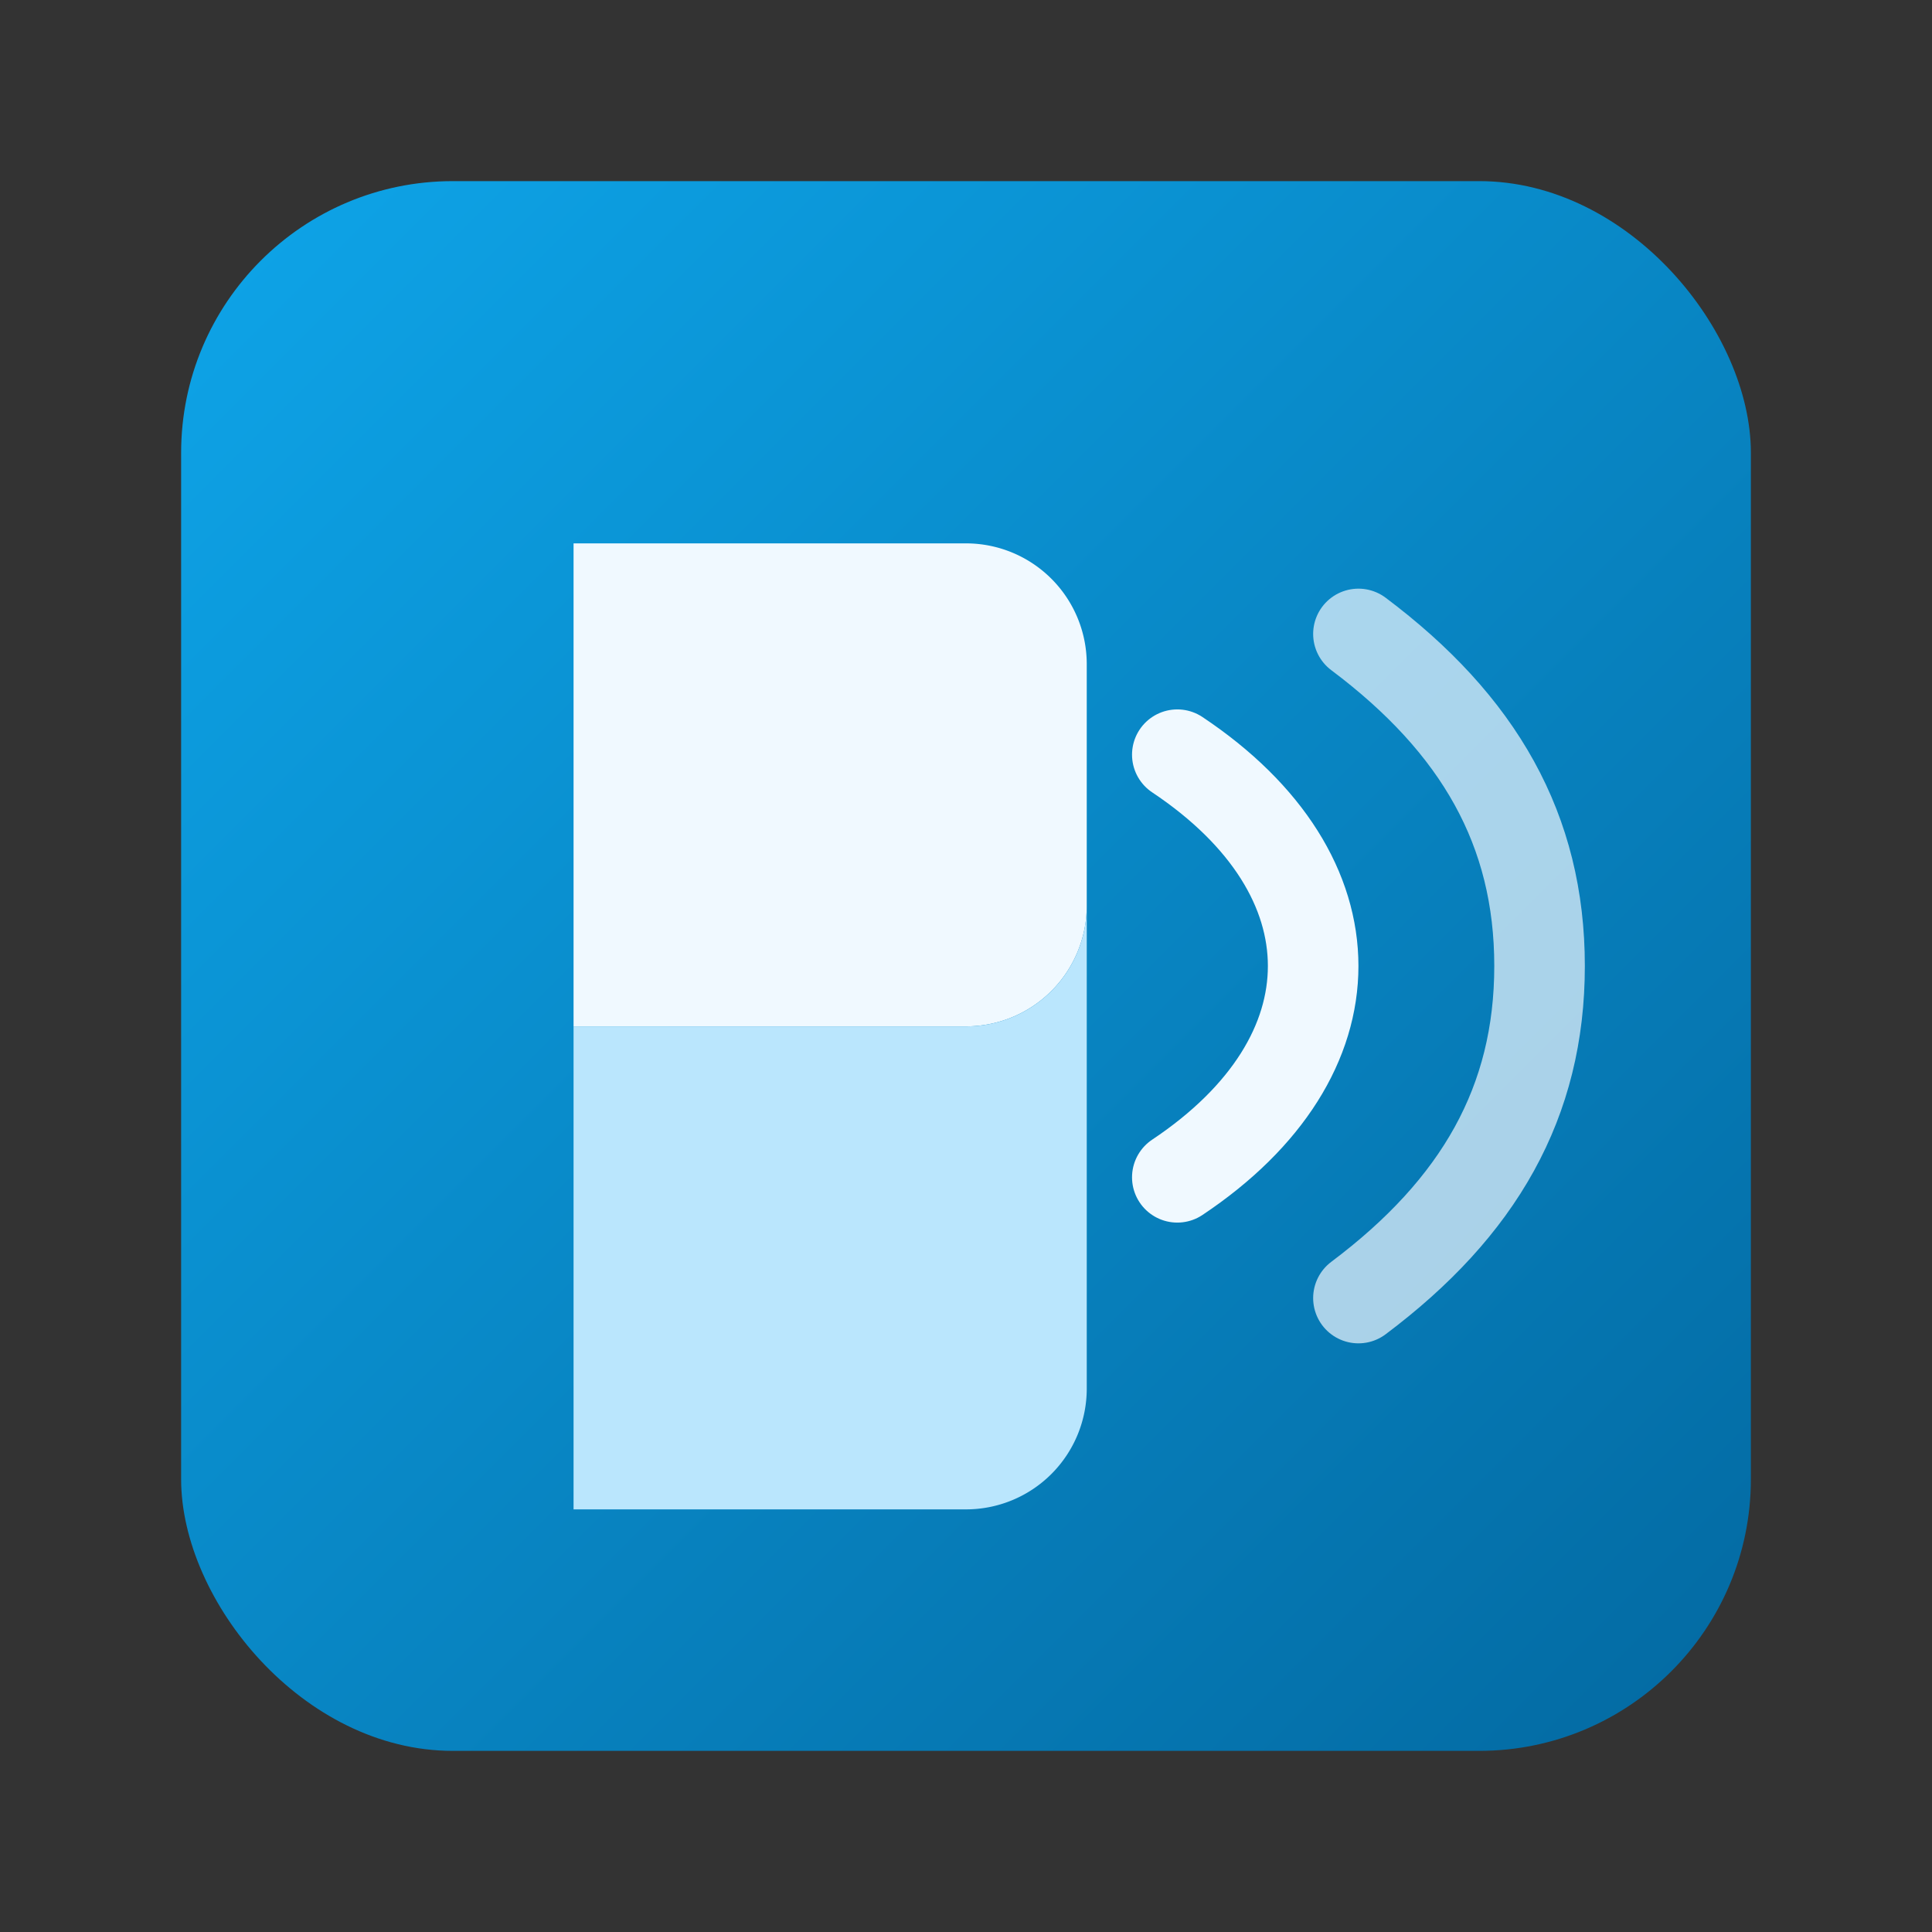 <svg xmlns="http://www.w3.org/2000/svg" viewBox="0 0 128 128" role="img" aria-labelledby="title desc">
  <rect x="0" y="0" width="128" height="128" fill="#333333" stroke="none"/>
  <title id="title">AudRead Icon</title>
  <desc id="desc">Stylized book icon with sound waves.</desc>
  <defs>
    <linearGradient id="bg" x1="0%" y1="0%" x2="100%" y2="100%">
      <stop offset="0%" stop-color="#0ea5e9" />
      <stop offset="100%" stop-color="#0369a1" />
    </linearGradient>
  </defs>
  <rect x="12" y="12" width="104" height="104" rx="18" fill="url(#bg)" />
  <path d="M38 36h26a8 8 0 0 1 8 8v16a8 8 0 0 1-8 8H38z" fill="#f0f9ff" />
  <path d="M38 68h26a8 8 0 0 0 8-8v32a8 8 0 0 1-8 8H38z" fill="#bae6fd" />
  <path d="M78 50c6 4 9 9 9 14s-3 10-9 14" fill="none" stroke="#f0f9ff" stroke-width="6" stroke-linecap="round" />
  <path d="M90 42c8 6 12 13 12 22s-4 16-12 22" fill="none" stroke="#f0f9ff" stroke-width="6" stroke-linecap="round" opacity="0.7" />
</svg>
